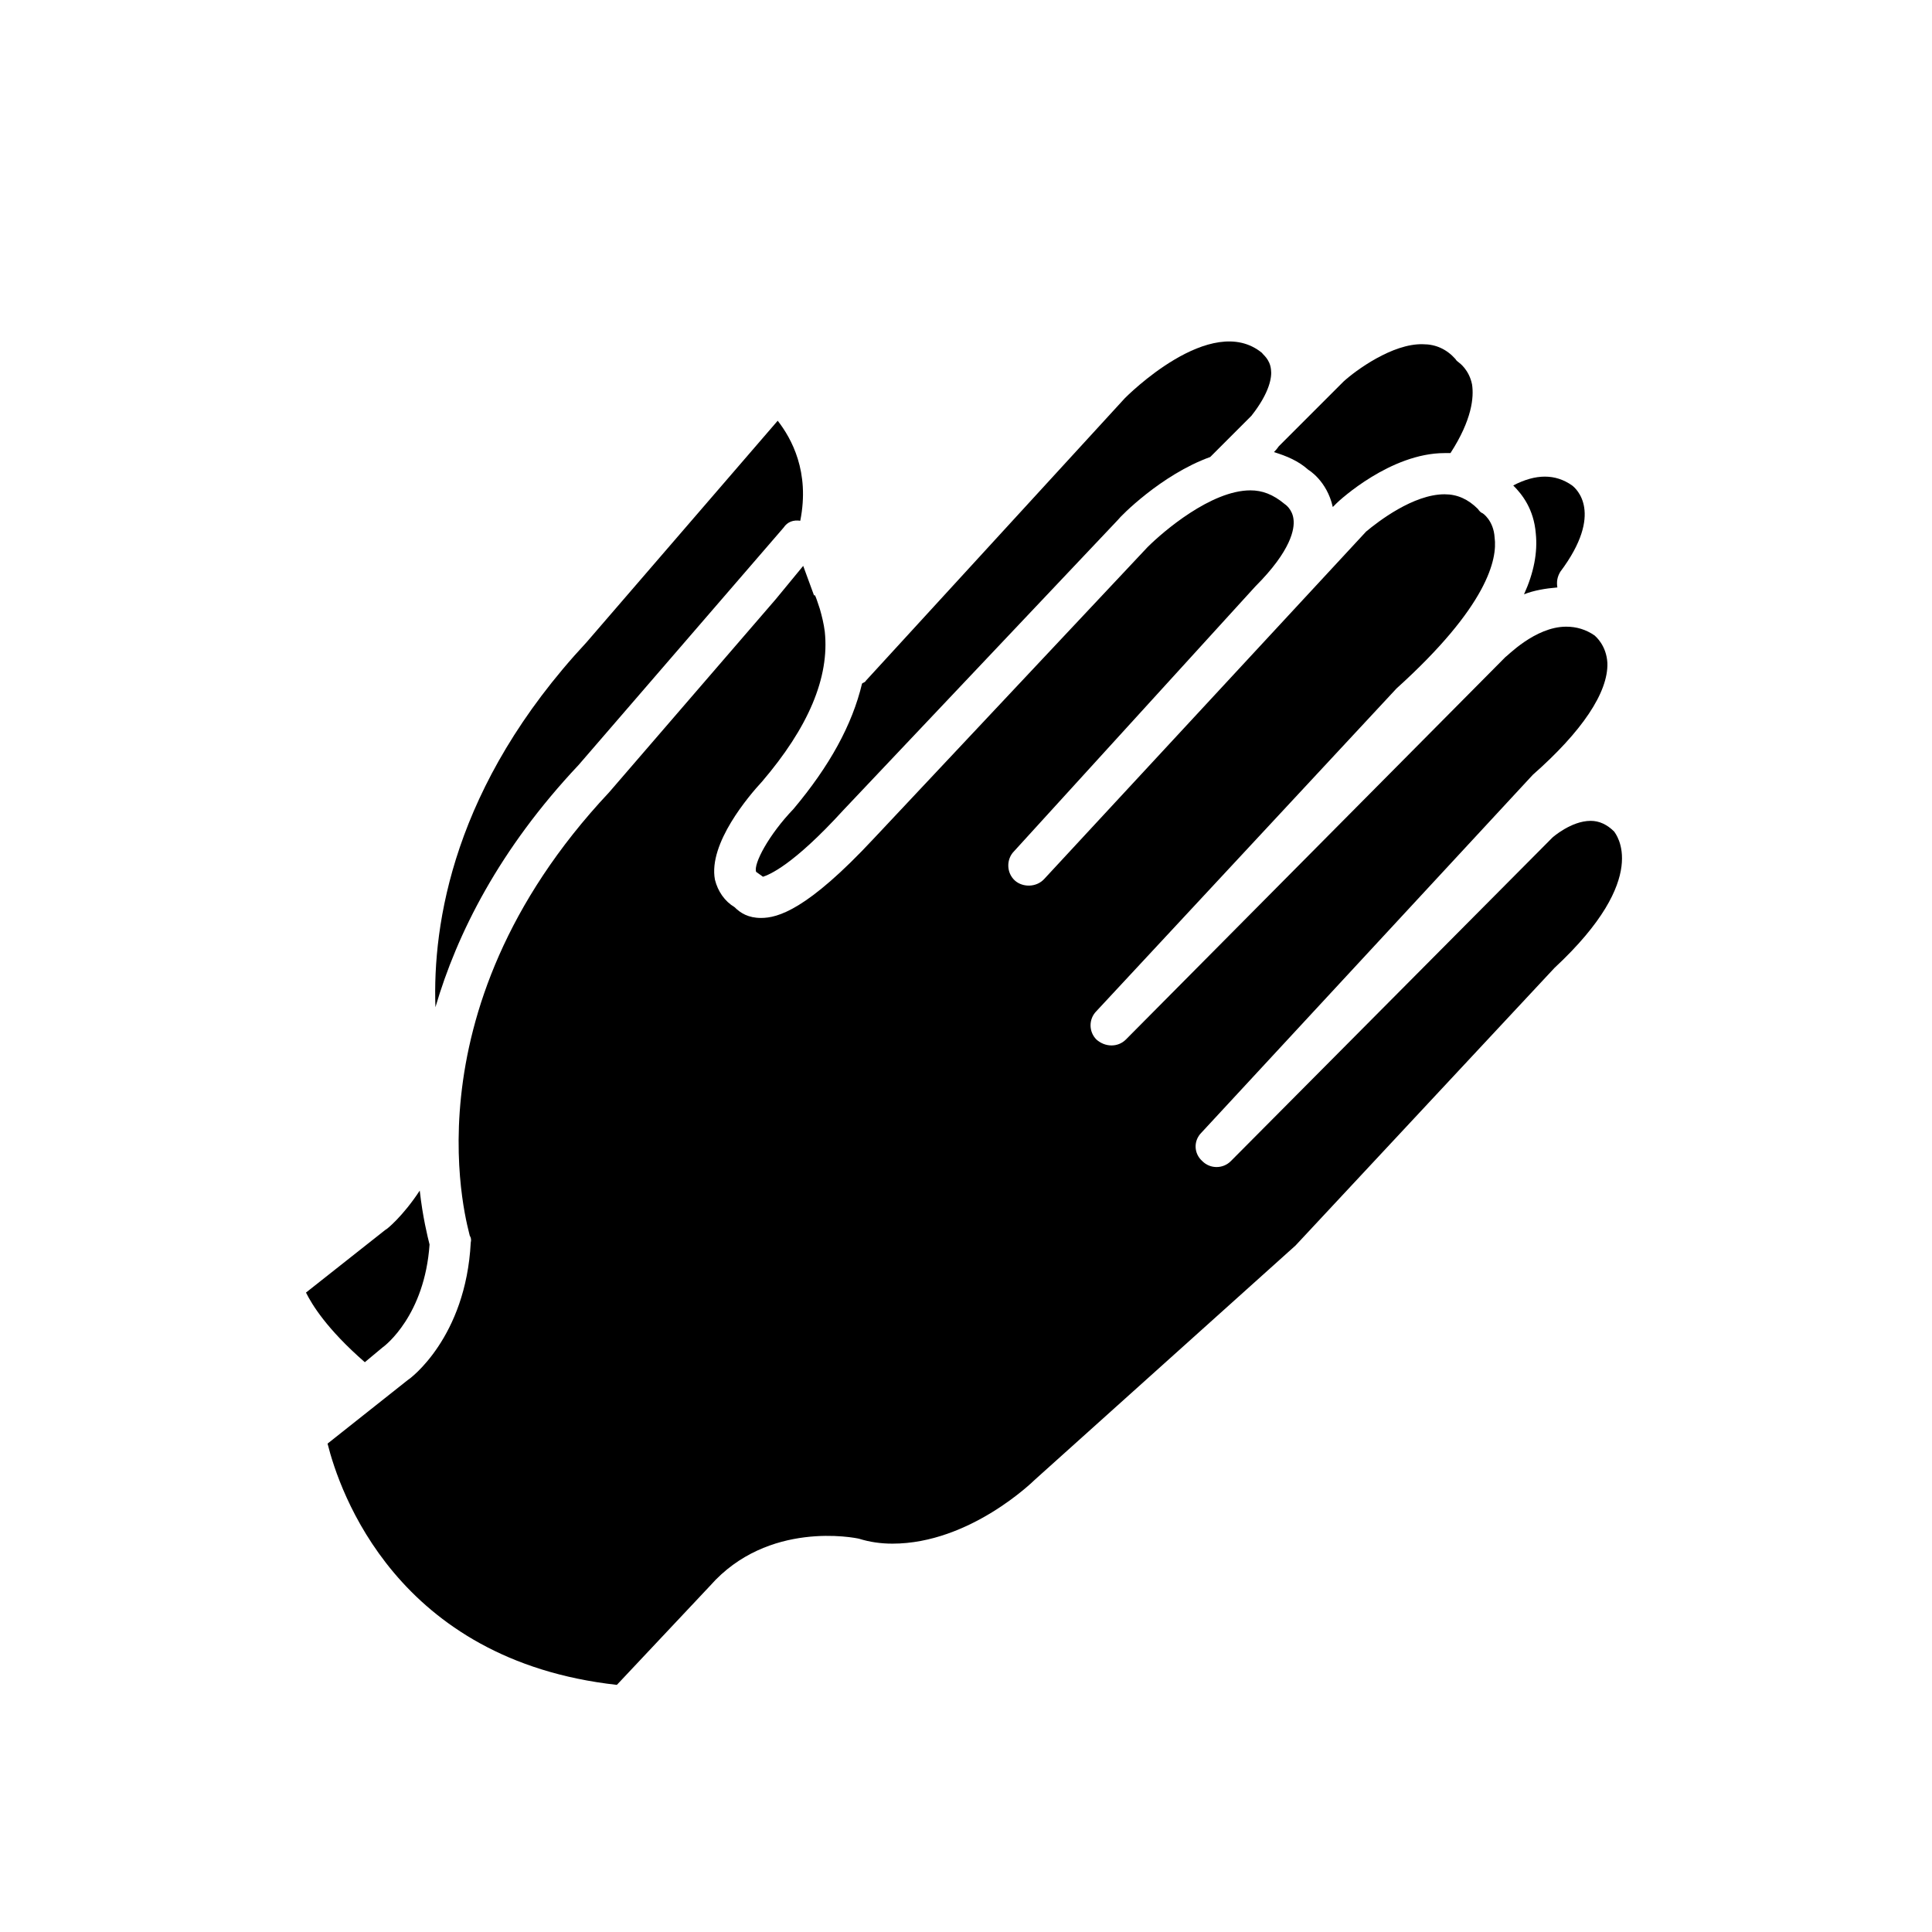 <svg version="1.2" xmlns="http://www.w3.org/2000/svg" viewBox="0 0 197 197" width="512" height="512">
    <path
        d="m77.1 88.9q0.3 0.2 0.7 0.5c0.6-0.2 3-1.1 8.2-6.8l28-29.6c0.2-0.3 4.4-4.6 9.4-6.4l4.2-4.2c1.9-2.4 2.1-4 2-4.7-0.1-1.1-0.9-1.6-0.9-1.7-5.2-4.3-13.9 4.5-14 4.6l-26.4 28.8c-0.1 0.2-0.3 0.2-0.4 0.3-1 4.2-3.3 8.4-7 12.8-2.5 2.6-4.1 5.6-3.8 6.4z" />
    <path
        d="m59 78l20.9-24.2c0.4-0.6 1-0.8 1.7-0.7 1-5-0.9-8.4-2.3-10.2l-19.5 22.6c-13.6 14.6-15.7 28.7-15.4 37.2 2.2-7.5 6.5-16.1 14.6-24.7z" />
    <path
        d="m155.4 60.6c1-0.4 2.2-0.6 3.4-0.7-0.1-0.6 0-1.1 0.3-1.6 4.5-6 1.6-8.5 1.2-8.8-1.7-1.2-3.7-1.2-6 0 0.9 0.9 2.1 2.4 2.3 4.9q0.3 2.9-1.2 6.2z" />
    <path
        d="m135.9 51.7l0.4-0.4c0.3-0.3 5.5-5.1 11-5.1 0.2 0 0.4 0 0.6 0 2.2-3.4 2.4-5.7 2.2-7-0.3-1.5-1.3-2.2-1.3-2.2-0.1-0.1-0.3-0.2-0.4-0.4-0.9-1-2-1.5-3.3-1.5-3.1-0.1-6.9 2.7-8.1 3.8l-6.6 6.6q-0.2 0.3-0.5 0.6c1.3 0.4 2.5 0.9 3.5 1.8 0 0 1.9 1.1 2.5 3.8z" />
    <path
        d="m164.6 84.8q-1.1-1.1-2.4-1.1c-2 0-3.9 1.7-3.9 1.7l-32.8 33c-0.8 0.8-2.1 0.8-2.9 0-0.9-0.8-0.9-2.1-0.1-2.9l33.8-36.5c5-4.4 7.7-8.4 7.6-11.4-0.1-1.8-1.2-2.7-1.3-2.8q-1.3-0.9-2.9-0.9c-3.2 0-6.1 3.1-6.2 3.1l-38.7 39c-0.8 0.8-2.1 0.8-3 0-0.8-0.8-0.8-2.1 0-2.9l30.6-32.9c9.3-8.4 10.3-13.2 10-15.4-0.1-1.7-1.2-2.5-1.3-2.5q-0.2-0.1-0.4-0.4c-1-1-2.1-1.5-3.4-1.5-3.2 0-6.8 2.8-8 3.8l-32.8 35.4c-0.8 0.9-2.2 0.9-3 0.2-0.9-0.8-0.9-2.2-0.1-3l24.6-27c3.7-3.7 4-5.9 3.9-6.8-0.1-1.1-0.9-1.6-0.9-1.6-1.2-1-2.3-1.4-3.5-1.4-4 0-8.9 4.2-10.5 5.8l-27.9 29.7c-6.8 7.3-9.8 8.1-11.5 8.1-1.3 0-2.1-0.5-2.7-1.1-1-0.6-1.7-1.6-2-2.8-0.7-3.7 3.5-8.6 4.8-10 4.7-5.5 6.9-10.6 6.4-15.3-0.1-0.8-0.3-1.6-0.5-2.3l-0.2-0.6c-0.1-0.3-0.2-0.6-0.3-0.8q0 0-0.1 0l-1.1-3-2.8 3.4-17 19.7c-21.3 22.7-14.2 44.9-14.2 45.2q0.2 0.3 0.1 0.7c-0.5 9.7-6.2 13.9-6.4 14l-8.2 6.5c1.2 4.8 7 22.1 29.5 24.6l9.5-10.1c5.9-6.7 14.8-4.9 15.2-4.8q1.6 0.5 3.4 0.5c7.9 0 14.4-6.4 14.5-6.5l26.6-23.9 26.4-28.3c10-9.3 6.2-13.7 6.1-13.9z" />
    <path
        d="m37.2 138.9l1.8-1.5c0.3-0.2 4.3-3.3 4.8-10.5-0.2-0.8-0.7-2.8-1-5.5-1.7 2.6-3.4 4-3.5 4l-8.1 6.4c0.6 1.2 2.1 3.7 6 7.1z" />
</svg>